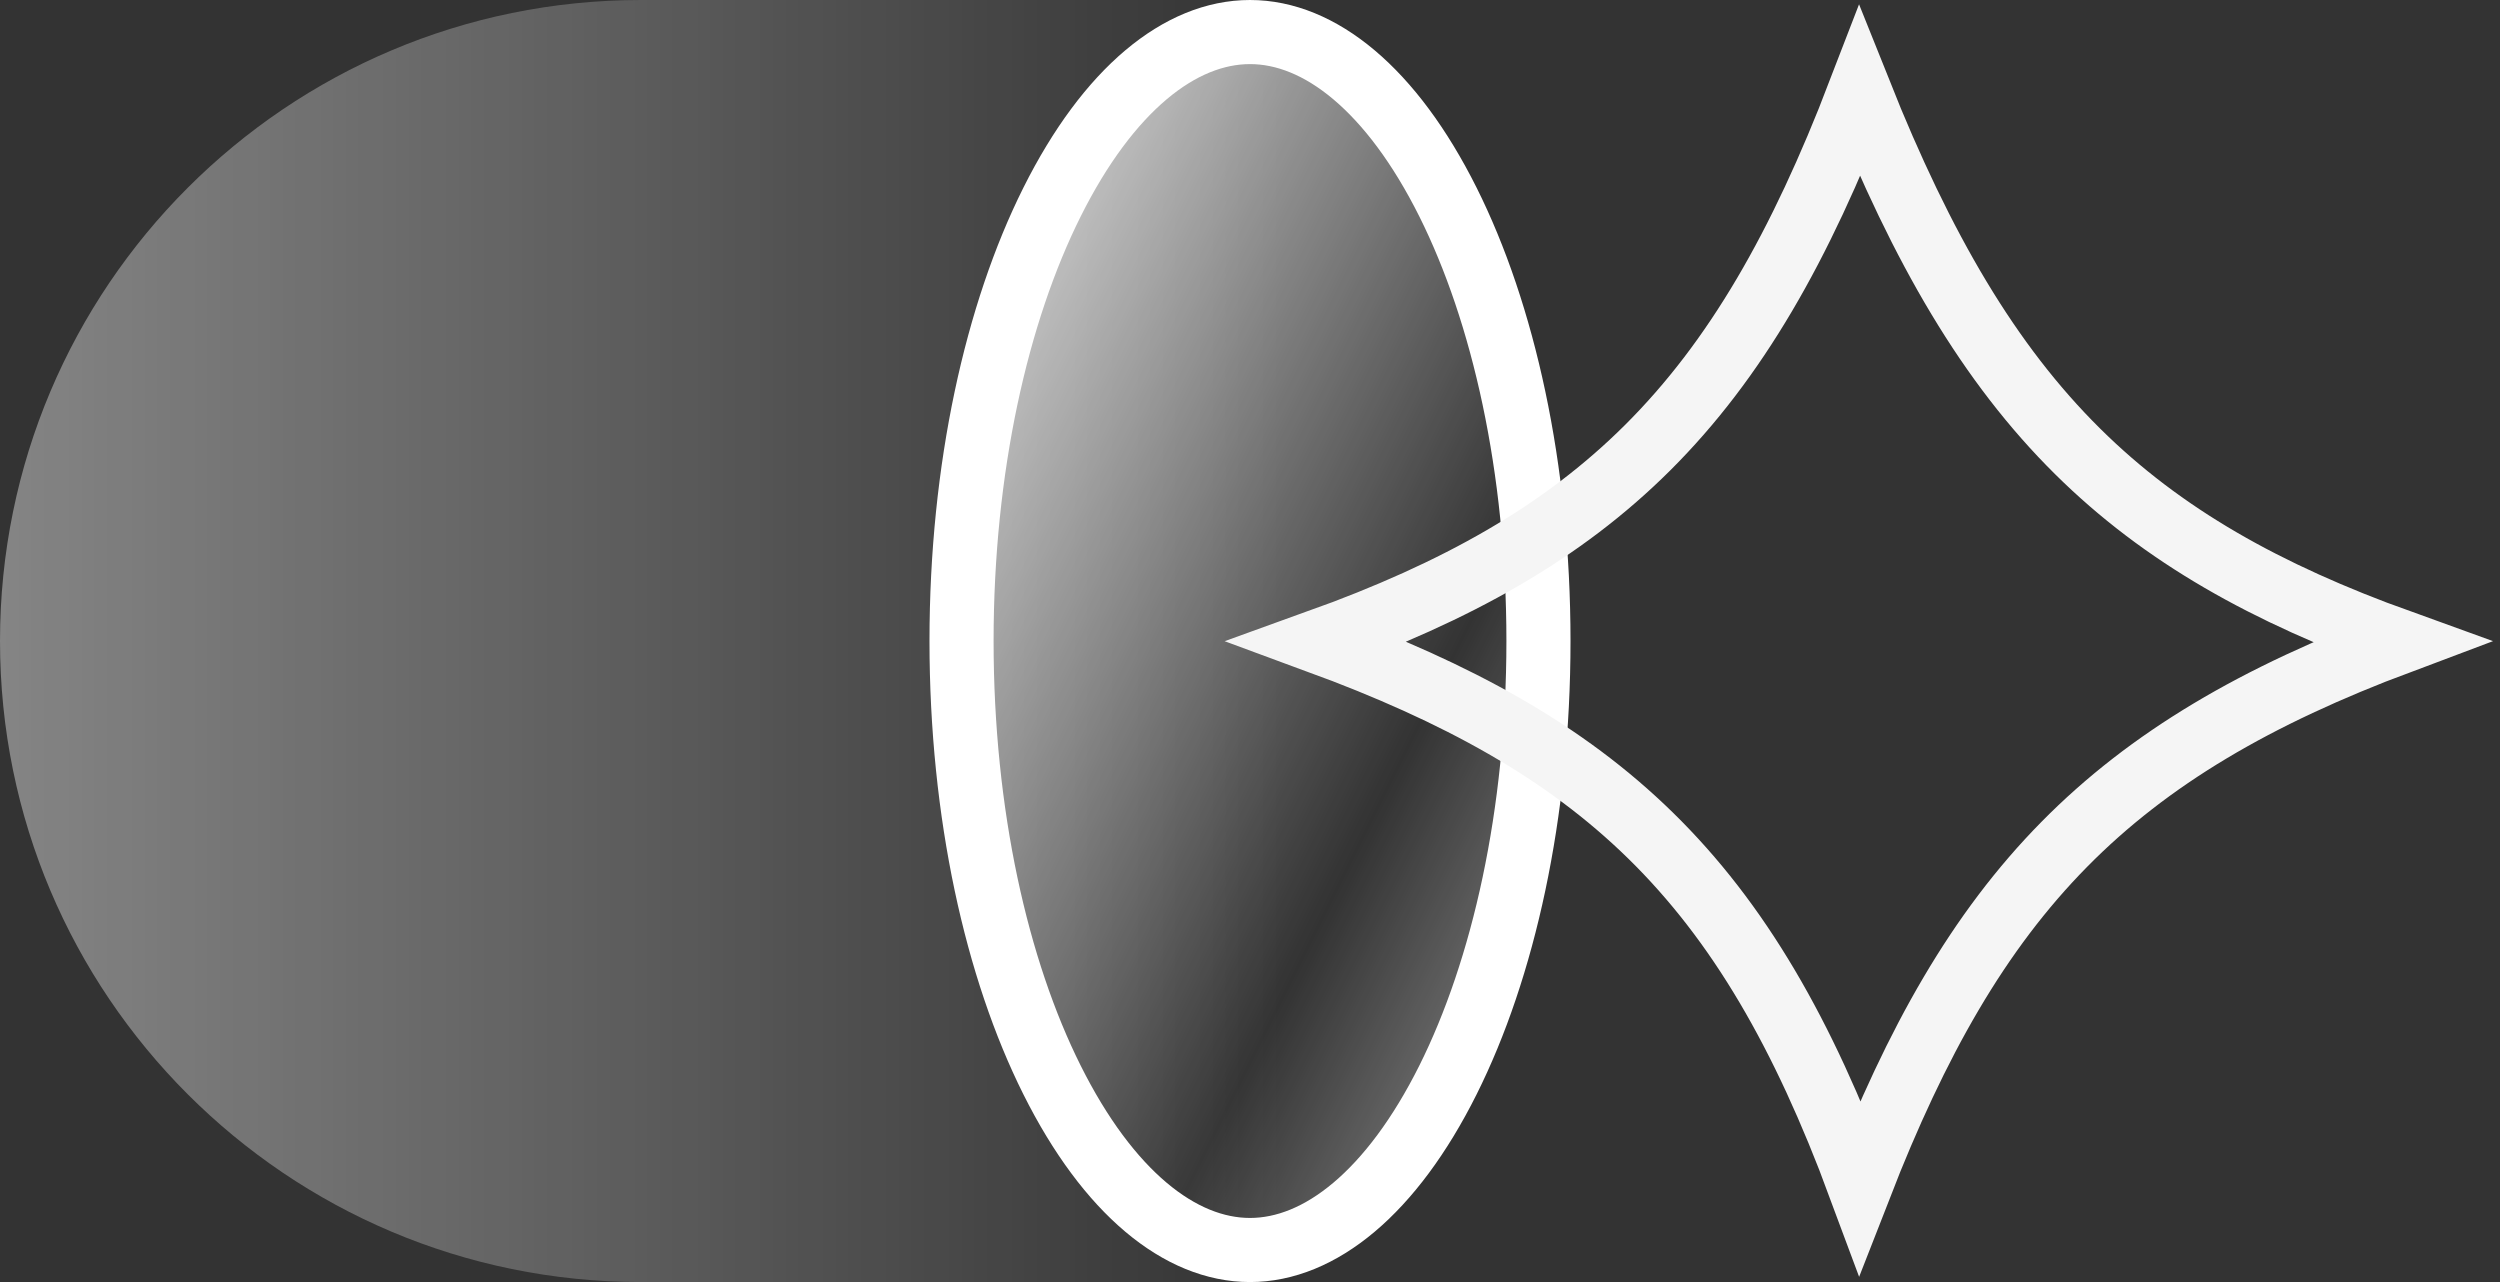 <svg width="312" height="160" viewBox="0 0 312 160" fill="none" xmlns="http://www.w3.org/2000/svg">
<rect x="0" y="0" width="312" height="160" fill="#333333" stroke="none"/>
<path d="M0 80C0 35.817 35.817 0 80 0H160V160H80C35.817 160 0 124.183 0 80V80Z" fill="url(#paint0_linear_504_18804)"/>
<path d="M192 80C192 101.605 187.613 120.967 180.707 134.78C173.681 148.832 164.714 156 156 156C147.286 156 138.319 148.832 131.293 134.78C124.387 120.967 120 101.605 120 80C120 58.395 124.387 39.033 131.293 25.22C138.319 11.168 147.286 4 156 4C164.714 4 173.681 11.168 180.707 25.22C187.613 39.033 192 58.395 192 80Z" fill="url(#paint1_linear_504_18804)" stroke="white" stroke-width="8"/>
<path d="M205.988 104.276C195.242 93.752 181.906 86.456 164.531 80.062C181.817 73.84 194.967 66.489 205.62 55.875C216.611 44.925 224.68 30.762 232.08 11.504C239.91 31.114 248.243 45.394 259.285 56.331C269.909 66.856 282.804 74.052 299.541 80.088C281.599 86.816 268.252 94.589 257.616 105.382C246.893 116.264 239.171 129.968 232.113 148.088C225.036 128.985 217.005 115.065 205.988 104.276Z" stroke="#F5F5F5" stroke-width="8"/>
<defs>
<linearGradient id="paint0_linear_504_18804" x1="2.98023e-07" y1="80" x2="160" y2="80" gradientUnits="userSpaceOnUse">
<stop stop-color="white" stop-opacity="0.4"/>
<stop offset="1" stop-color="white" stop-opacity="0"/>
</linearGradient>
<linearGradient id="paint1_linear_504_18804" x1="118.877" y1="1.317" x2="246.156" y2="64.957" gradientUnits="userSpaceOnUse">
<stop stop-color="white" stop-opacity="0.9"/>
<stop offset="0.646" stop-color="white" stop-opacity="0"/>
<stop offset="1" stop-color="white" stop-opacity="0.6"/>
</linearGradient>
</defs>
</svg>
